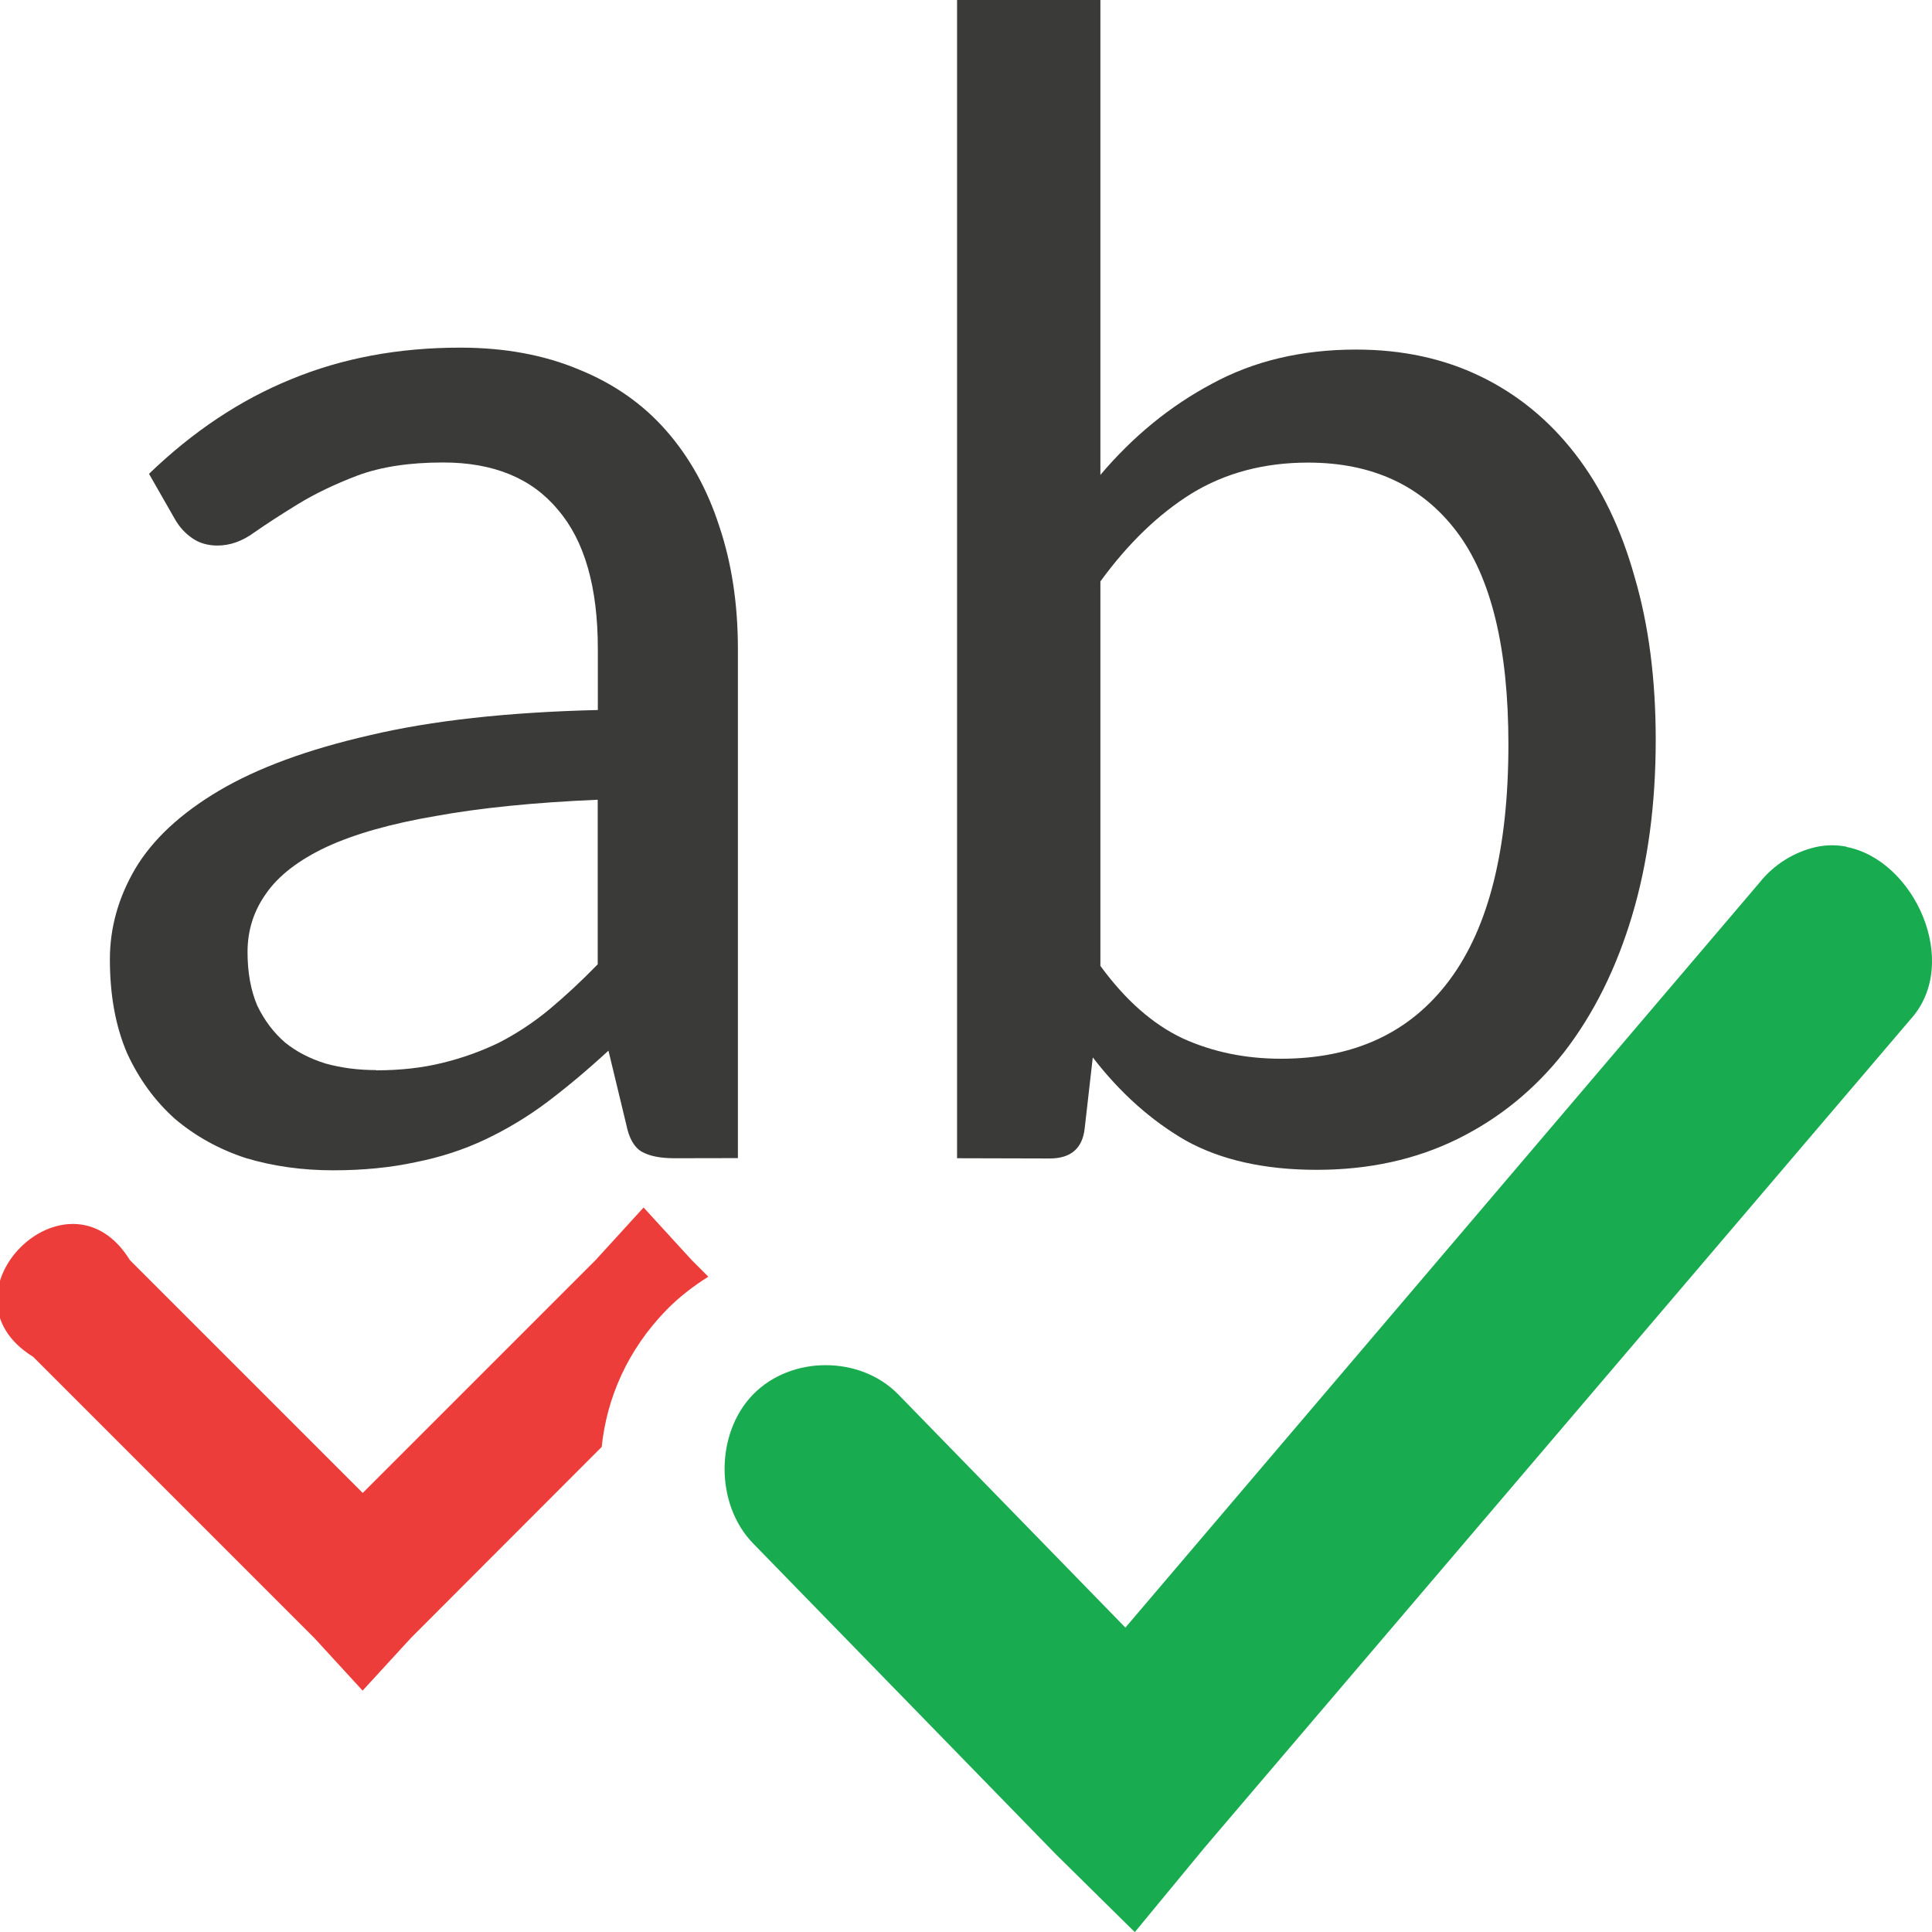 <svg viewBox="0 0 16 16" xmlns="http://www.w3.org/2000/svg"><path d="m15.292 7.012c-.08-.016-.164-.016-.25.002-.183.041-.352.146-.47.295l-5.252 6.17-1.881-1.931c-.315-.323-.887-.323-1.202 0-.315.323-.315.911 0 1.234l2.508 2.575.653.644.575-.697 5.853-6.867c.415-.464.029-1.315-.534-1.423z" fill="#18ab50"/><path d="m5.33 10-.398.436-1.928 1.928-1.928-1.928c-.515-.835-1.635.286-.801.801l2.328 2.328.4.436.4-.436 1.58-1.582c.042-.406.214-.803.535-1.133.107-.11.225-.199.348-.277l-.137-.137z" fill="#ed3d3b"/><g fill="#3a3a38"><path d="m5.585 9.592q-.175 0-.27-.054-.094-.054-.128-.223l-.148-.614q-.256.236-.506.425-.243.182-.513.31-.27.128-.58.189-.31.067-.681.067-.384 0-.722-.101-.331-.108-.587-.324-.25-.223-.398-.546-.142-.331-.142-.776 0-.391.209-.749.216-.364.695-.648.479-.283 1.248-.459.769-.182 1.889-.209v-.506q0-.769-.331-1.153-.324-.391-.951-.391-.418 0-.708.108-.283.108-.492.236-.209.128-.364.236-.148.108-.304.108-.121 0-.209-.061-.088-.061-.142-.155l-.216-.378q.546-.526 1.174-.782.634-.263 1.403-.263.553 0 .985.182.432.175.722.506.29.331.438.789.155.459.155 1.019v4.216zm-2.469-.728q.297 0 .546-.061.25-.061.472-.169.223-.115.418-.277.202-.169.398-.371v-1.363q-.789.034-1.342.135-.553.094-.904.256-.344.162-.499.384-.155.216-.155.486 0 .256.081.445.088.182.229.304.142.115.337.175.196.054.418.054z"/><path d="m7.926 9.592v-9.592h1.187v3.933q.405-.479.924-.755.519-.283 1.194-.283.573 0 1.032.223.459.223.782.641.324.418.492 1.019.175.594.175 1.349 0 .803-.196 1.457-.196.654-.56 1.126-.364.465-.884.722-.519.256-1.167.256-.648 0-1.086-.243-.432-.25-.769-.688l-.067.587q-.027.25-.29.25zm2.907-5.761q-.546 0-.965.256-.411.256-.755.728v3.184q.31.425.681.6.371.169.816.169.911 0 1.396-.654.486-.654.486-1.949 0-1.201-.432-1.767-.432-.567-1.228-.567z"/></g></svg>
